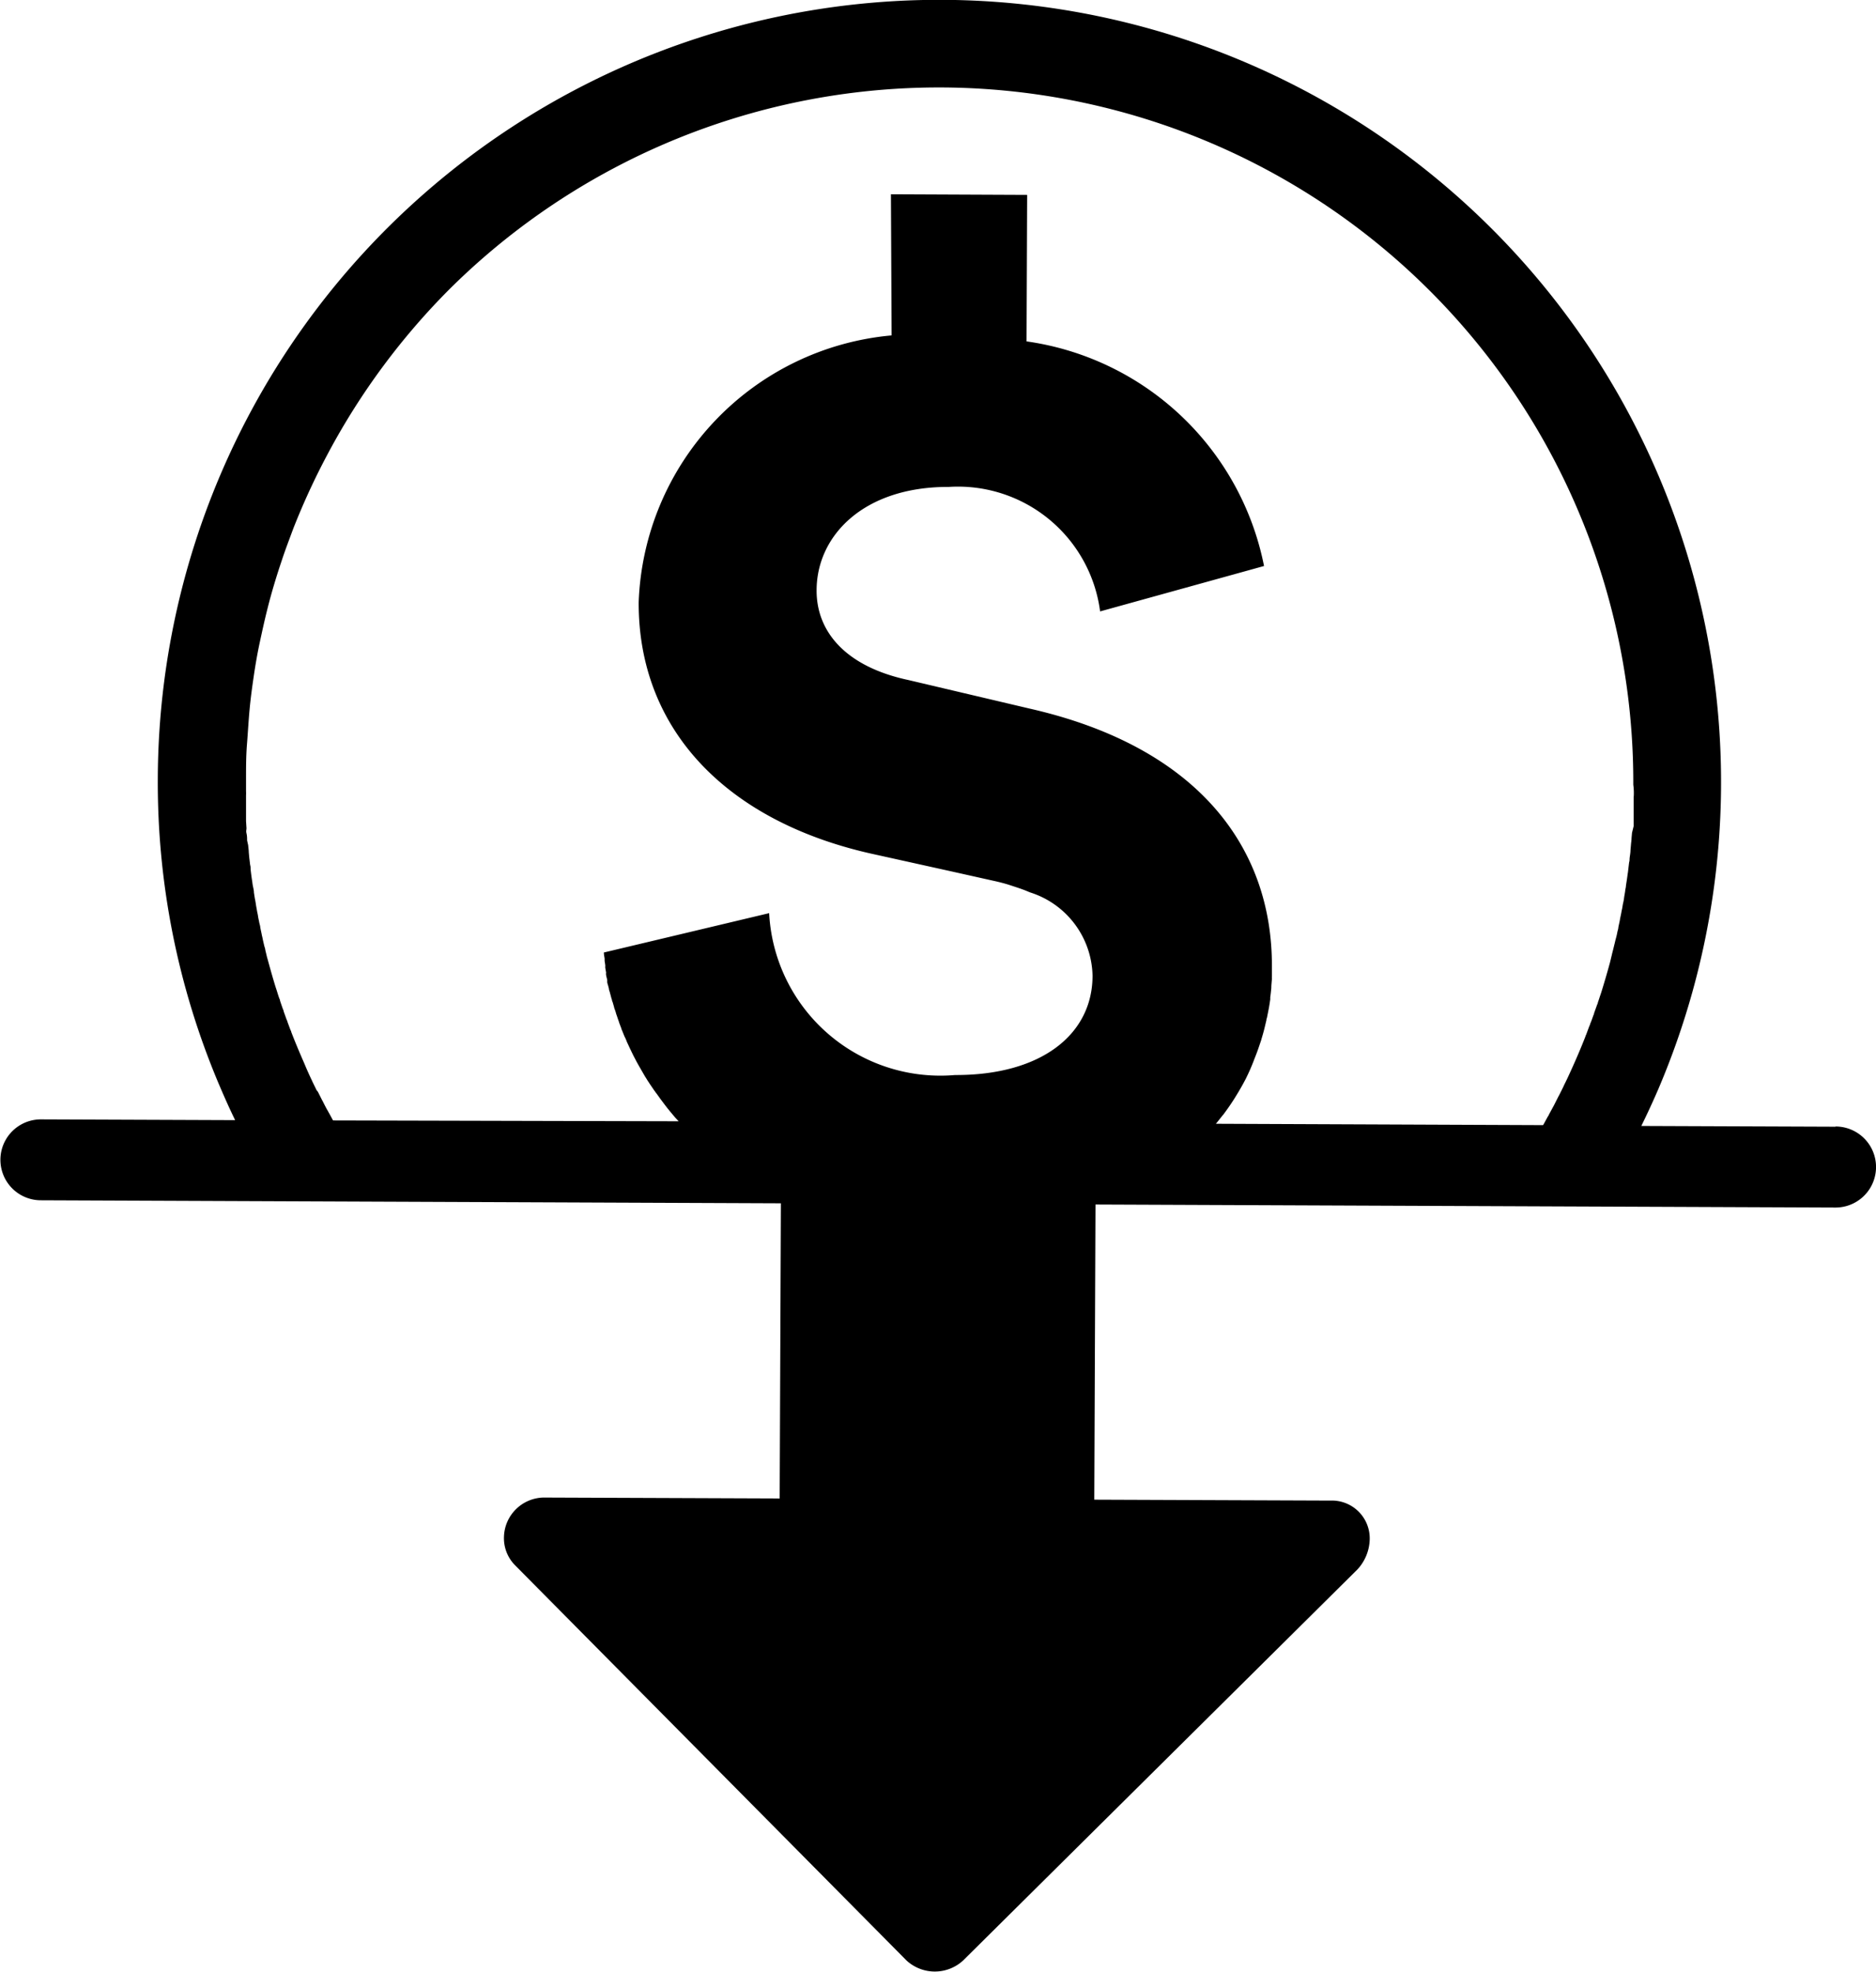 <svg xmlns="http://www.w3.org/2000/svg" width="24.788" height="26.055" viewBox="0 0 24.788 26.055">
  <path id="Caminho_427" data-name="Caminho 427" d="M24.253,14.883l-2.567-.01c.079-.161.155-.325.226-.49A10.339,10.339,0,0,0,16.472.826,10.325,10.325,0,0,0,2.084,10.281a10.237,10.237,0,0,0,.8,4.023c.071.167.143.331.222.492l-2.567-.01a.534.534,0,1,0,0,1.069l9.778.04-.016,3.9-3.121-.012a.534.534,0,0,0-.522.518.508.508,0,0,0,.145.375L11.977,25.9a.552.552,0,0,0,.748,0l5.209-5.166a.607.607,0,0,0,.163-.389.5.5,0,0,0-.518-.522l-3.121-.012.016-3.9,9.778.04a.535.535,0,1,0,0-1.071Zm-2.668-4.362c0,.018,0,.036,0,.052,0,.036,0,.073,0,.107s0,.042,0,.063,0,.065,0,.1,0,.044,0,.067L21.563,11l-.006.069c0,.03-.006.06-.008.091l-.006.069c0,.03-.006.063-.01.093s0,.044-.008.067l-.012.1a.582.582,0,0,1-.008.058c-.006.05-.014.1-.022.151,0,.022-.008.044-.01.067s-.01.058-.014.089-.008.052-.014.077-.008.052-.014.077-.01.054-.016.081-.01.048-.014.073l-.018.083c0,.022-.01.046-.014.069s-.012.056-.02.085-.01.042-.016.065-.014.058-.022.089-.01.038-.014.056l-.024.1-.006.022c-.034.125-.071.25-.109.373l-.012.036c-.012.034-.022.069-.034.1,0,.014-.01.028-.014.042l-.036.1c0,.014-.01.028-.014.042-.012.034-.024.069-.038.1,0,.012-.01.024-.014.038-.014.036-.026.071-.04.107a.14.14,0,0,0-.01.026c-.056.143-.117.286-.181.427-.032.071-.065.143-.1.212l-.006.014c-.018.038-.038.077-.056.113l-.012.022-.056.111a.221.221,0,0,1-.012.022l-.06.111c0,.006-.006.012-.01.018-.022.038-.042.079-.065.117h0l-4.323-.018h0c.03-.036.058-.073.089-.111l.006-.006c.056-.075.109-.151.157-.228l.006-.01c.048-.077.093-.155.135-.236l.006-.012A2.624,2.624,0,0,0,16.569,14a.139.139,0,0,1,.006-.016c.016-.04.032-.081.046-.121v0l.042-.123.006-.022c.012-.04.024-.081.034-.121v0c.01-.04.02-.083.03-.125,0-.008,0-.016.006-.026l.024-.121v0c.008-.042.014-.083.02-.125,0-.01,0-.02,0-.028.006-.04.01-.081.014-.123v0c0-.042.006-.083.008-.125a.153.153,0,0,1,0-.03c0-.042,0-.085,0-.127h0c.006-1.585-.99-2.908-3.206-3.41l-1.6-.377c-.827-.177-1.212-.639-1.21-1.184,0-.722.621-1.371,1.746-1.367h0a1.894,1.894,0,0,1,2,1.645l2.166-.6a3.731,3.731,0,0,0-3.138-2.968l.008-1.936-1.8-.008L11.78,4.427A3.674,3.674,0,0,0,8.438,7.952c-.006,1.69,1.168,2.892,3.065,3.321l1.075.238.542.121c.083.018.161.038.236.063l.073.024c.042.014.083.028.123.044l.058.024a1.18,1.18,0,0,1,.825,1.1c0,.774-.674,1.317-1.817,1.313h0a2.265,2.265,0,0,1-2.456-2.139l-2.184.52v0c0,.026.006.052.01.081,0,.008,0,.018,0,.026s.006.038.008.058,0,.018,0,.028.006.04.01.063,0,.014,0,.022c0,.028.01.054.016.083a.086.086,0,0,1,0,.022c0,.02.008.04.014.06a.168.168,0,0,0,.008.03c0,.018.008.036.014.056a.168.168,0,0,0,.008.03.72.72,0,0,0,.02.071c0,.006,0,.012.006.02.008.024.014.048.022.075,0,.01.006.02.01.032a.521.521,0,0,1,.016.052l.012.034.018.054a.178.178,0,0,1,.01.03l.03.079c0,.01.008.02.012.032s.014.034.02.05.01.024.016.036.014.03.02.046.01.024.016.036l.024.052.024.05c.008.018.018.036.026.054l.02.038c.008.014.014.028.022.042l.022.04.024.042c.008.012.014.026.022.038l.042.073.024.038a.457.457,0,0,0,.026.04c.008.014.018.028.026.04l.026.038c.01.014.018.028.028.04a.465.465,0,0,0,.028.038l.048.067.03.04.03.04.028.036c.01.014.022.026.032.04l.03.036.032.038c.016.02.034.038.052.058l.006.006h0L4.4,14.8h0c-.022-.038-.042-.079-.065-.117,0-.006-.006-.012-.01-.018-.02-.036-.04-.075-.058-.111a.22.22,0,0,0-.012-.022l-.056-.111L4.182,14.4c-.018-.038-.038-.077-.056-.115l-.006-.014c-.036-.075-.069-.149-.1-.224-.06-.137-.119-.276-.173-.417,0-.008-.006-.018-.01-.026-.014-.036-.026-.071-.04-.107,0-.012-.01-.024-.014-.038l-.036-.1c0-.014-.01-.028-.014-.042-.012-.034-.024-.069-.034-.1,0-.014-.01-.028-.014-.042-.012-.034-.022-.069-.032-.1l-.012-.036c-.038-.123-.073-.248-.107-.373l-.006-.02-.024-.1c0-.018-.01-.038-.014-.056s-.014-.058-.02-.089-.01-.042-.014-.065l-.018-.085c0-.022-.01-.046-.014-.069s-.012-.054-.016-.083-.01-.048-.014-.073-.01-.054-.014-.081-.008-.052-.014-.079l-.012-.077c0-.03-.008-.058-.014-.089s-.006-.044-.01-.067c-.008-.05-.014-.1-.02-.151,0-.02,0-.04-.006-.058l-.012-.1-.006-.067c0-.03-.006-.063-.008-.093L3.264,11.1c0-.03,0-.06-.008-.093s0-.046,0-.069l-.006-.093c0-.022,0-.044,0-.067s0-.065,0-.1,0-.042,0-.065,0-.071,0-.107a.491.491,0,0,0,0-.054c0-.054,0-.107,0-.161,0-.153,0-.307.012-.458s.02-.3.034-.454.034-.3.056-.45.048-.3.079-.444.063-.292.1-.438c.054-.218.119-.432.19-.643.046-.141.1-.28.151-.419a9.382,9.382,0,0,1,.468-1.012A9.207,9.207,0,0,1,5.942,3.812,9.176,9.176,0,0,1,21.58,10.364.81.81,0,0,1,21.586,10.521Z" transform="translate(0.001 0.005)"/>
</svg>
